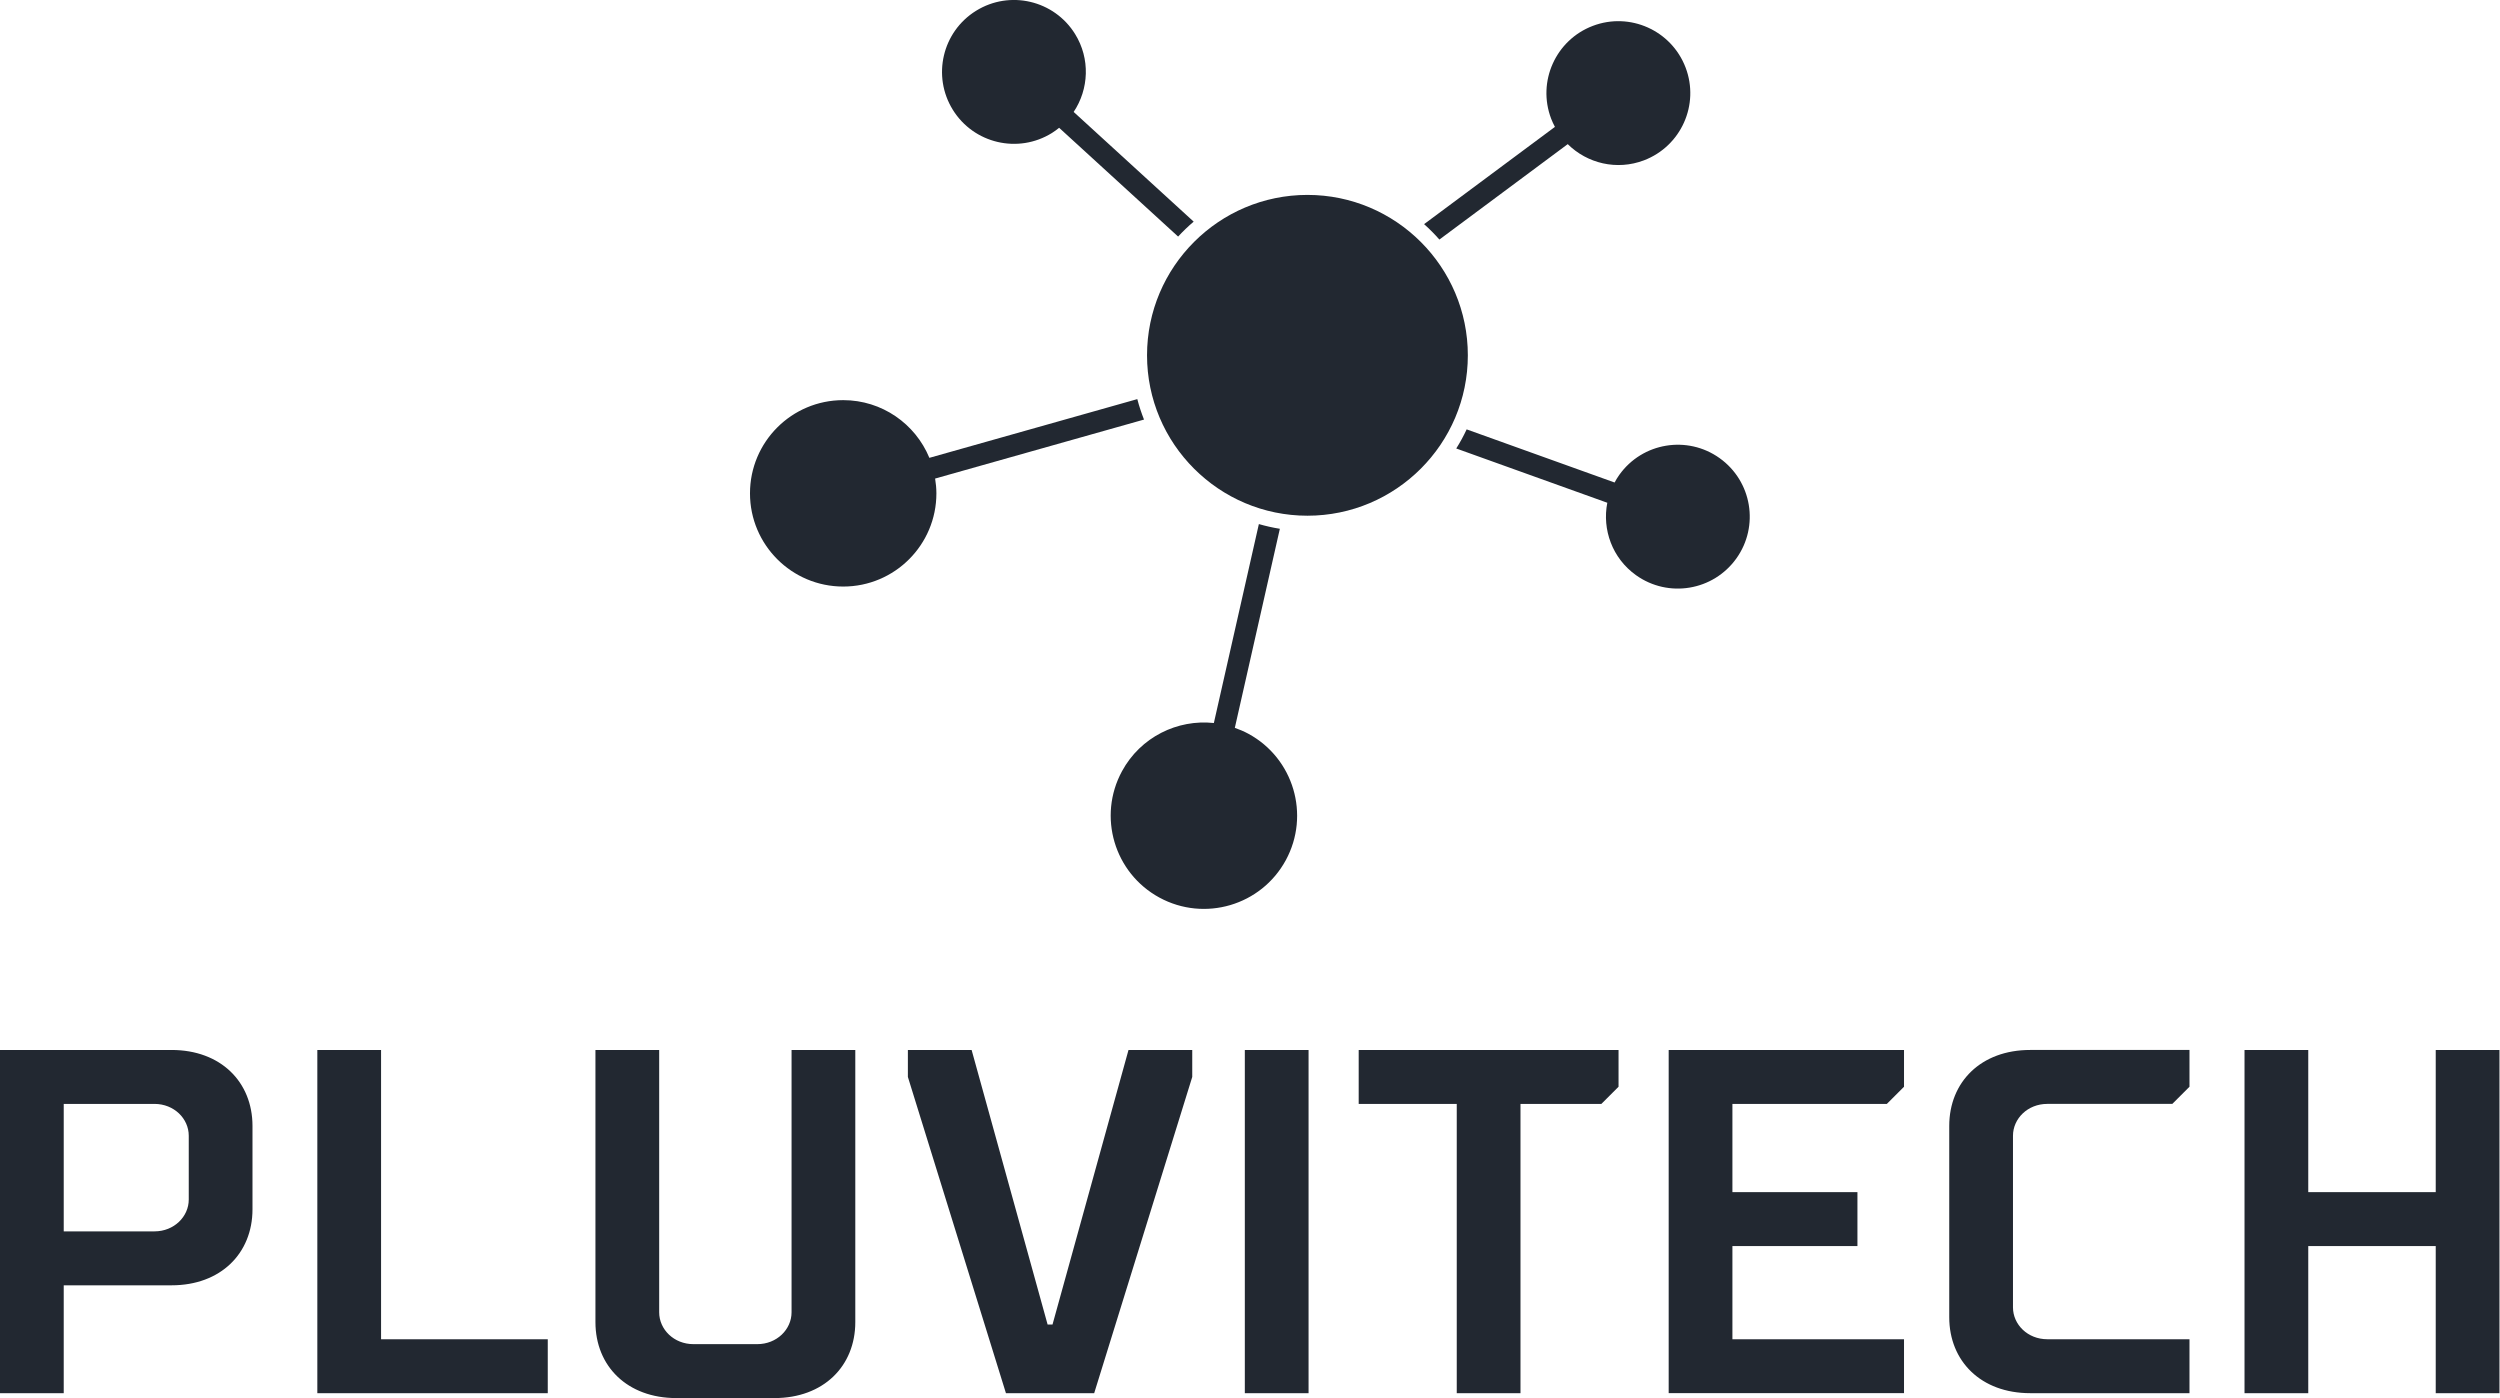 <svg width="511.8" height="286.235" viewBox="0 0 350 195.745" class="css-1j8o68f"><defs id="SvgjsDefs1318"></defs><g id="SvgjsG1319" featurekey="symbolFeature-0" transform="matrix(1.567,0,0,1.567,100.038,-14.125)" fill="#222831"><g xmlns="http://www.w3.org/2000/svg"><path d="M52.97,26.428c-7.903,0-14.331,6.429-14.331,14.33c0,7.903,6.428,14.331,14.331,14.331c7.901,0,14.33-6.428,14.33-14.331   C67.3,32.856,60.871,26.428,52.97,26.428z"></path><path d="M38.368,46.5c-0.233-0.593-0.436-1.202-0.599-1.828l-18.577,5.247c-1.249-3.026-4.224-5.155-7.698-5.155   c-4.601,0-8.328,3.728-8.328,8.326c0,4.599,3.728,8.328,8.328,8.328c4.599,0,8.326-3.729,8.326-8.328   c0-0.451-0.045-0.889-0.115-1.32L38.368,46.5z"></path><path d="M30.136,20.9c0.23-0.144,0.445-0.302,0.65-0.469l10.63,9.719c0.435-0.474,0.9-0.918,1.389-1.335l-10.721-9.801   c1.357-2.031,1.497-4.75,0.126-6.961c-1.87-3.016-5.83-3.946-8.846-2.076c-3.018,1.87-3.945,5.831-2.076,8.847   S27.119,22.771,30.136,20.9z"></path><path d="M64.758,30.416l11.468-8.525c1.736,1.72,4.377,2.373,6.811,1.447c3.315-1.265,4.98-4.977,3.717-8.292   c-1.265-3.317-4.977-4.981-8.294-3.718c-3.314,1.263-4.98,4.977-3.716,8.292c0.097,0.254,0.213,0.495,0.337,0.729l-11.69,8.69   C63.872,29.469,64.33,29.929,64.758,30.416z"></path><path d="M47.697,74.572c-0.396-0.215-0.804-0.385-1.215-0.53l4.023-17.785c-0.637-0.102-1.263-0.244-1.875-0.42L44.609,73.61   c-3.254-0.348-6.547,1.25-8.206,4.303c-2.194,4.041-0.699,9.097,3.341,11.293c4.042,2.196,9.098,0.7,11.293-3.341   C53.232,81.824,51.738,76.768,47.697,74.572z"></path><path d="M89.794,49.945c-2.887-2.062-6.901-1.394-8.962,1.495c-0.159,0.222-0.296,0.451-0.42,0.683l-13.218-4.748   c-0.275,0.591-0.585,1.16-0.93,1.708l13.496,4.849c-0.47,2.398,0.446,4.958,2.565,6.471c2.889,2.063,6.901,1.393,8.965-1.495   C93.354,56.02,92.683,52.007,89.794,49.945z"></path></g></g><g id="SvgjsG1320" featurekey="nameFeature-0" transform="matrix(1.716,0,0,1.716,-4.806,126.404)" fill="#222831"><path d="M23.4 25 c0 3.6 -2.6 6.2 -6.6 6.2 l-8.8 0 l0 8.8 l-5.2 0 l0 -28 l14 0 c4 0 6.6 2.6 6.6 6.2 l0 6.8 z M8 16.4 l0 10.4 l7.4 0 c1.6 0 2.8 -1.2 2.8 -2.6 l0 -5.2 c0 -1.4 -1.2 -2.6 -2.8 -2.6 l-7.4 0 z M28.69 12 l5.2 0 l0 23.6 l13.6 0 l0 4.4 l-18.8 0 l0 -28 z M67.38 12 l5.2 0 l0 22.2 c0 3.6 -2.6 6.2 -6.6 6.2 l-8 0 c-4 0 -6.6 -2.6 -6.6 -6.2 l0 -22.2 l5.2 0 l0 21.4 c0 1.4 1.2 2.6 2.8 2.6 l5.2 0 c1.6 0 2.8 -1.2 2.8 -2.6 l0 -21.4 z M88.27 34.4 l0.4 0 l6.2 -22.4 l5.2 0 l0 2.2 l-8 25.8 l-7.2 0 l-8 -25.8 l0 -2.2 l5.2 0 z M109.56 40 l-5.2 0 l0 -28 l5.2 0 l0 28 z M126.85 16.4 l0 23.6 l-5.2 0 l0 -23.6 l-8 0 l0 -4.4 l21.2 0 l0 3 l-1.4 1.4 l-6.6 0 z M138.94 40 l0 -28 l19.2 0 l0 3 l-1.4 1.4 l-12.6 0 l0 7.2 l10.2 0 l0 4.4 l-10.2 0 l0 7.6 l14 0 l0 4.4 l-19.2 0 z M167.03 19 l0 14 c0 1.4 1.2 2.6 2.8 2.6 l11.6 0 l0 4.4 l-13 0 c-4 0 -6.6 -2.6 -6.6 -6.2 l0 -15.6 c0 -3.6 2.6 -6.2 6.6 -6.2 l13 0 l0 3 l-1.4 1.4 l-10.2 0 c-1.6 0 -2.8 1.2 -2.8 2.6 z M185.92 12 l5.2 0 l0 11.6 l10.4 0 l0 -11.6 l5.2 0 l0 28 l-5.2 0 l0 -12 l-10.4 0 l0 12 l-5.2 0 l0 -28 z"></path></g></svg>